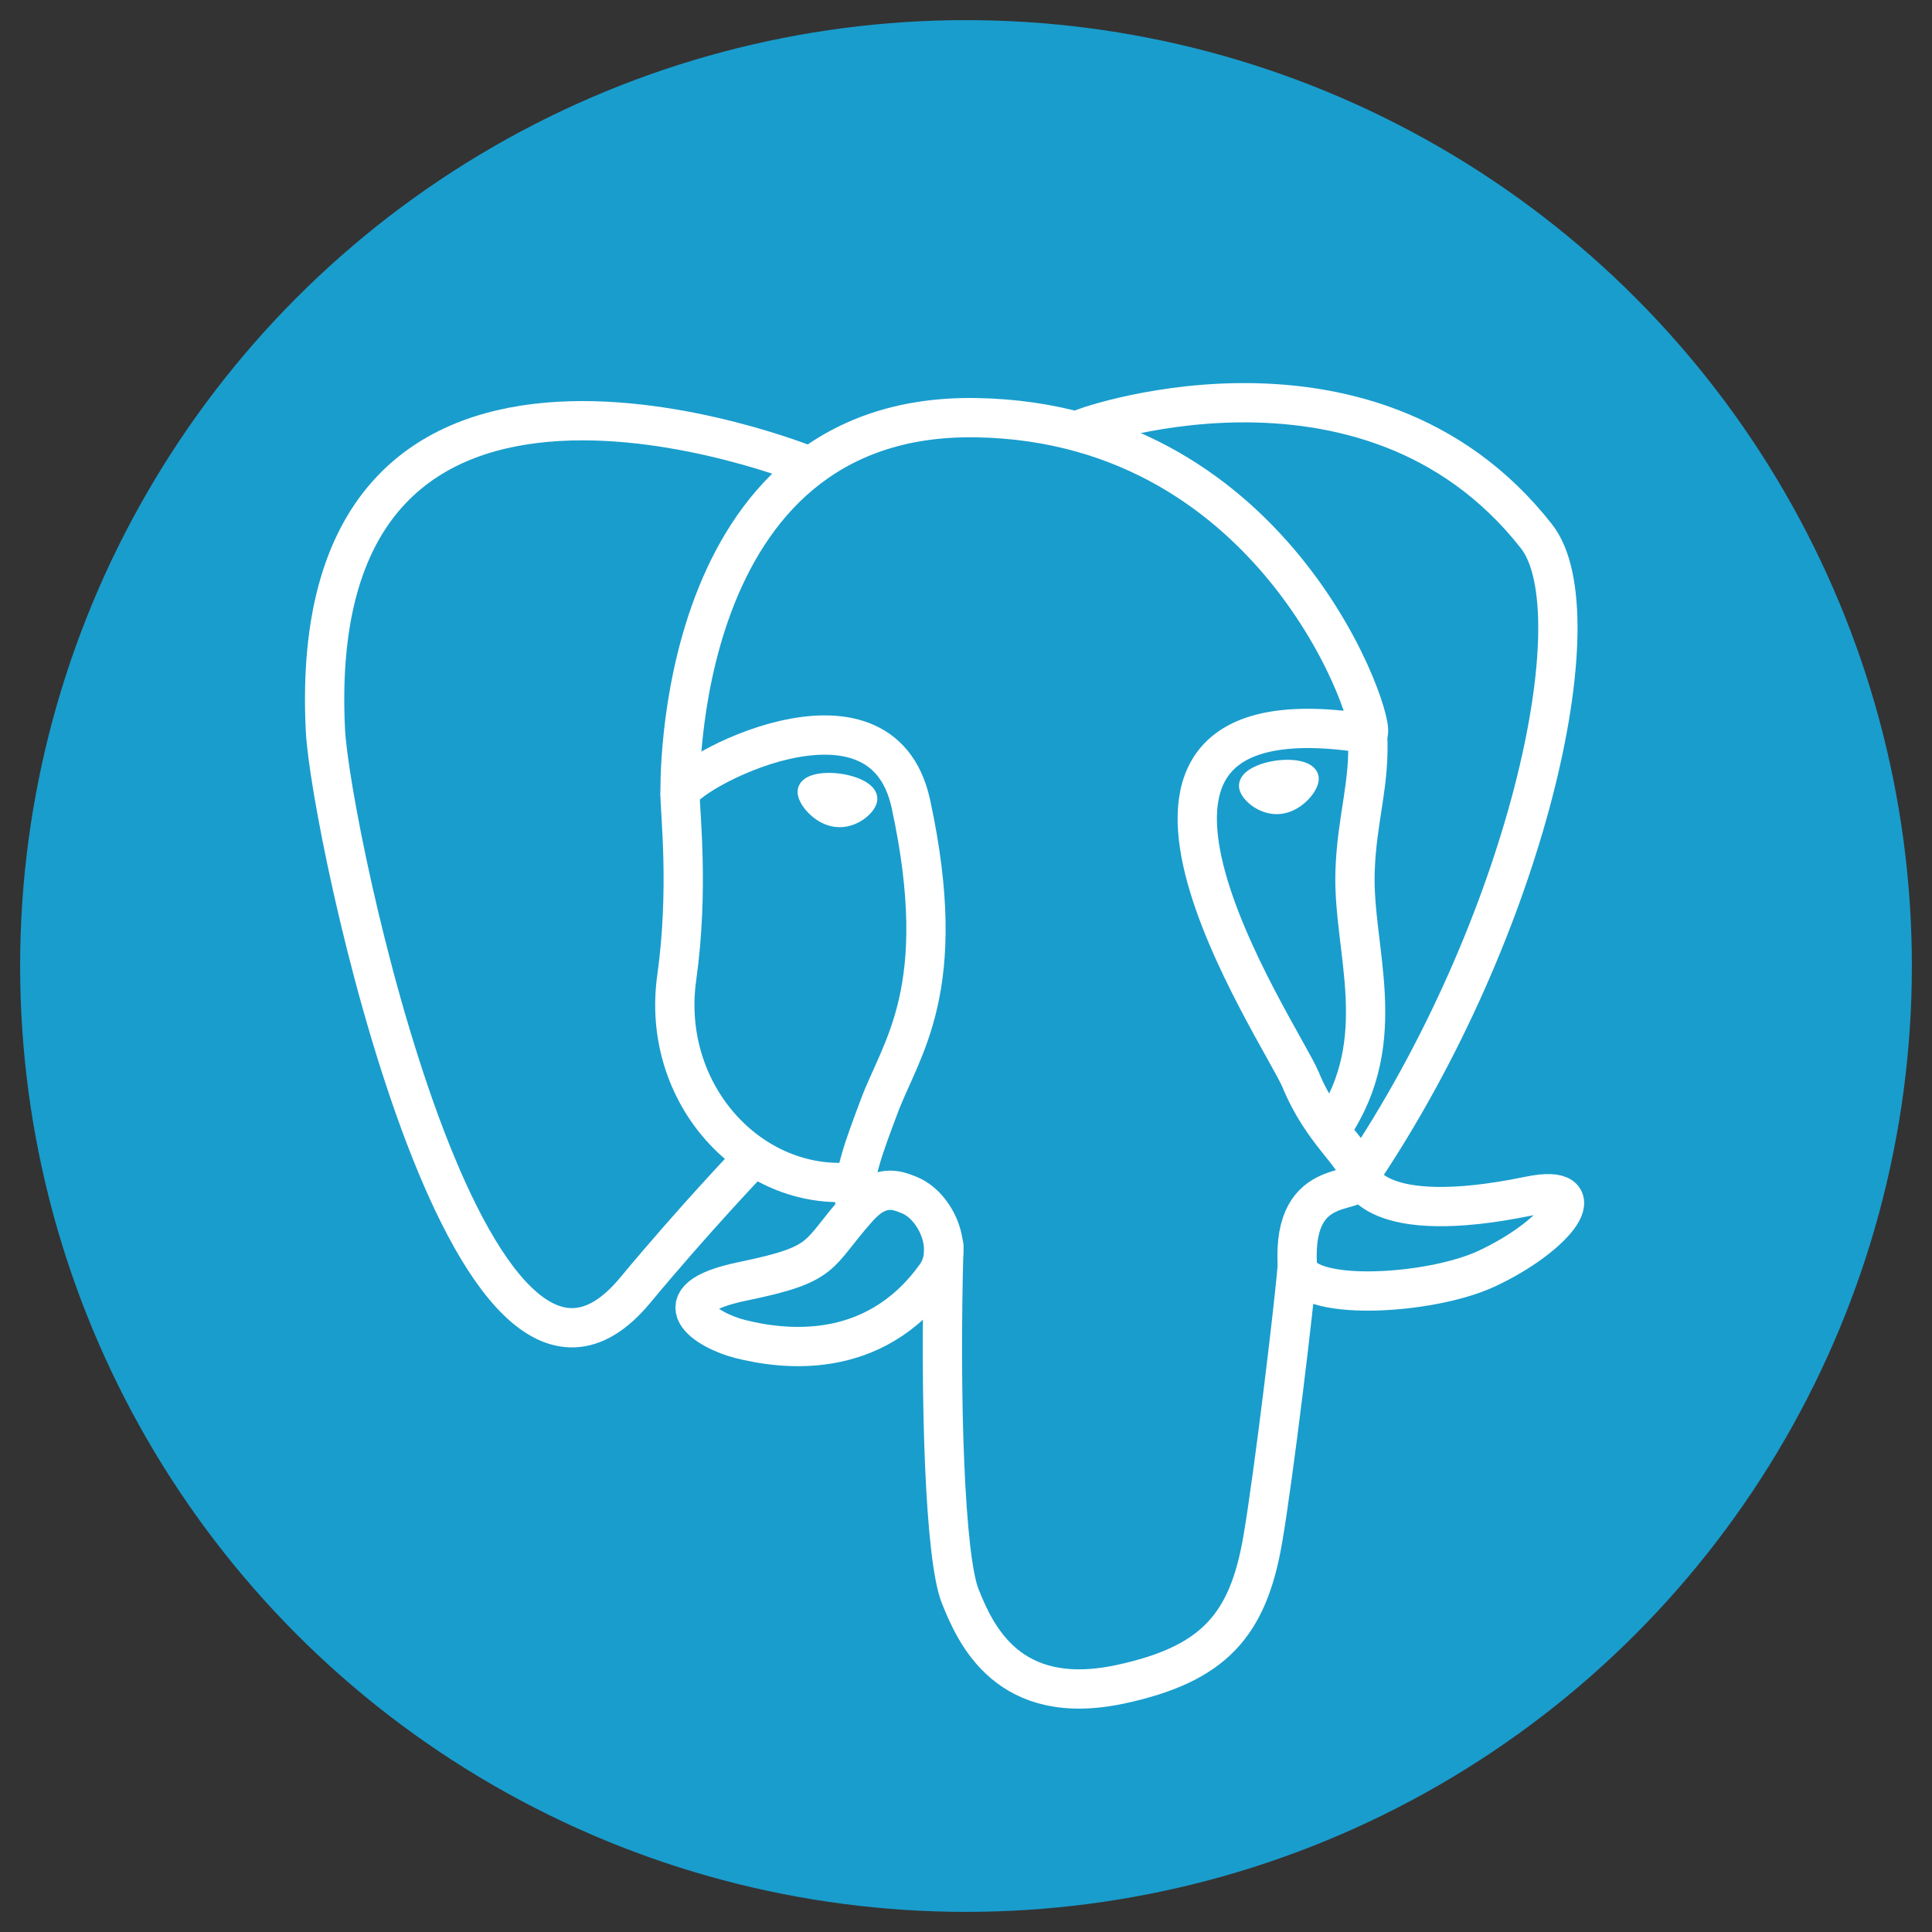 <?xml version="1.0" encoding="UTF-8" standalone="no"?>
<!--

    Copyright (C) 2017-2018 Dremio Corporation

    Licensed under the Apache License, Version 2.0 (the "License");
    you may not use this file except in compliance with the License.
    You may obtain a copy of the License at

        http://www.apache.org/licenses/LICENSE-2.0

    Unless required by applicable law or agreed to in writing, software
    distributed under the License is distributed on an "AS IS" BASIS,
    WITHOUT WARRANTIES OR CONDITIONS OF ANY KIND, either express or implied.
    See the License for the specific language governing permissions and
    limitations under the License.

-->
<svg width="48px" height="48px" viewBox="0 0 48 48" version="1.1" xmlns="http://www.w3.org/2000/svg">
    <rect x="0" y="0" width="48" height="48" fill="#333333" stroke="none"/>
    <!-- Generator: Sketch 41.2 (35397) - http://www.bohemiancoding.com/sketch -->
    <title>Source/Postgres-Beta</title>
    <desc>Created with Sketch.</desc>
    <g id="Elements" stroke="none" stroke-width="1" fill="none" fill-rule="evenodd">
        <g id="Source/Postgres-Beta">
            <g id="Source/Postgres">
                <g>
                    <g id="Logo/Postgres">
                      <g id="Source.2f.S3">
                        <circle id="Oval" cx="24" cy="24" r="23.5" style="fill:#199DCD;"/>
                      </g>
                        <g transform="translate(7, 8)">
                            <g id="Source/Postgres" stroke-width="1" fill="none" transform="translate(1, 2)">
                                <path d="M15.45,20.955 C15.342,24.819 15.478,28.711 15.856,29.657 C16.235,30.603 17.045,32.442 19.831,31.846 C22.158,31.347 23.005,30.382 23.372,28.252 C23.643,26.684 24.165,22.331 24.232,21.439" id="Stroke-7" stroke="#FFFFFF" stroke-width="0.976" stroke-linecap="round" stroke-linejoin="round"></path>
                                <path d="M12.111,1.581 C12.111,1.581 -0.501,-3.572 0.085,8.146 C0.21,10.638 3.66,27.007 7.775,22.063 C9.278,20.255 10.638,18.837 10.638,18.837" id="Stroke-9" stroke="#FFFFFF" stroke-width="0.976" stroke-linecap="round" stroke-linejoin="round"></path>
                                <path d="M18.924,0.641 C18.487,0.777 25.94,-2.083 30.175,3.327 C31.671,5.238 29.937,13.045 25.79,19.196" id="Stroke-11" stroke="#FFFFFF" stroke-width="0.976" stroke-linecap="round" stroke-linejoin="round"></path>
                                <path d="M25.79,19.196 C25.79,19.196 26.061,20.526 29.988,19.716 C31.709,19.36 30.674,20.713 28.928,21.523 C27.496,22.187 24.284,22.358 24.232,21.439 C24.097,19.07 25.922,19.79 25.79,19.196 C25.671,18.662 24.855,18.137 24.315,16.828 C23.844,15.686 17.85,6.928 25.977,8.229 C26.275,8.167 23.858,0.502 16.251,0.377 C8.647,0.253 8.897,9.724 8.897,9.724" id="Stroke-13" stroke="#FFFFFF" stroke-width="0.976" stroke-linecap="round" stroke-linejoin="bevel"></path>
                                <path d="M13.322,20.007 C12.262,21.19 12.573,21.398 10.454,21.834 C8.31,22.276 9.57,23.062 10.392,23.268 C11.389,23.517 13.696,23.87 15.254,21.689 C15.729,21.025 15.251,19.965 14.599,19.695 C14.284,19.564 13.863,19.401 13.322,20.007 L13.322,20.007 Z" id="Stroke-15" stroke="#FFFFFF" stroke-width="0.976" stroke-linecap="round" stroke-linejoin="round"></path>
                                <path d="M13.252,19.986 C13.145,19.29 13.481,18.462 13.841,17.493 C14.381,16.039 15.628,14.585 14.631,9.974 C13.887,6.537 8.9,9.259 8.896,9.724 C8.893,10.19 9.122,12.086 8.813,14.294 C8.41,17.175 10.647,19.612 13.223,19.362" id="Stroke-17" stroke="#FFFFFF" stroke-width="0.976" stroke-linecap="round" stroke-linejoin="round"></path>
                                <path d="M12.066,9.655 C12.043,9.814 12.357,10.238 12.766,10.295 C13.175,10.352 13.525,10.02 13.547,9.861 C13.569,9.702 13.256,9.527 12.846,9.47 C12.437,9.413 12.087,9.496 12.066,9.655 L12.066,9.655 Z" id="Fill-19" fill="#FFFFFF"></path>
                                <path d="M12.066,9.655 C12.043,9.814 12.357,10.238 12.766,10.295 C13.175,10.352 13.525,10.02 13.547,9.861 C13.569,9.702 13.256,9.527 12.846,9.47 C12.437,9.413 12.087,9.496 12.066,9.655 L12.066,9.655 Z" id="Stroke-21" stroke="#FFFFFF" stroke-width="0.5"></path>
                                <path d="M24.514,9.33 C24.536,9.489 24.223,9.914 23.813,9.971 C23.404,10.028 23.055,9.696 23.032,9.537 C23.011,9.378 23.324,9.202 23.733,9.145 C24.142,9.088 24.492,9.171 24.514,9.33 L24.514,9.33 Z" id="Fill-23" fill="#FFFFFF"></path>
                                <path d="M24.514,9.33 C24.536,9.489 24.223,9.914 23.813,9.971 C23.404,10.028 23.055,9.696 23.032,9.537 C23.011,9.378 23.324,9.202 23.733,9.145 C24.142,9.088 24.492,9.171 24.514,9.33 L24.514,9.33 Z" id="Stroke-25" stroke="#FFFFFF" stroke-width="0.5"></path>
                                <path d="M25.977,8.229 C26.045,9.477 25.708,10.327 25.666,11.656 C25.603,13.588 26.587,15.799 25.104,18.012" id="Stroke-27" stroke="#FFFFFF" stroke-width="0.976" stroke-linecap="round" stroke-linejoin="round"></path>
                            </g>
                        </g>
                    </g>
                </g>
            </g>
        </g>
    </g>
</svg>
